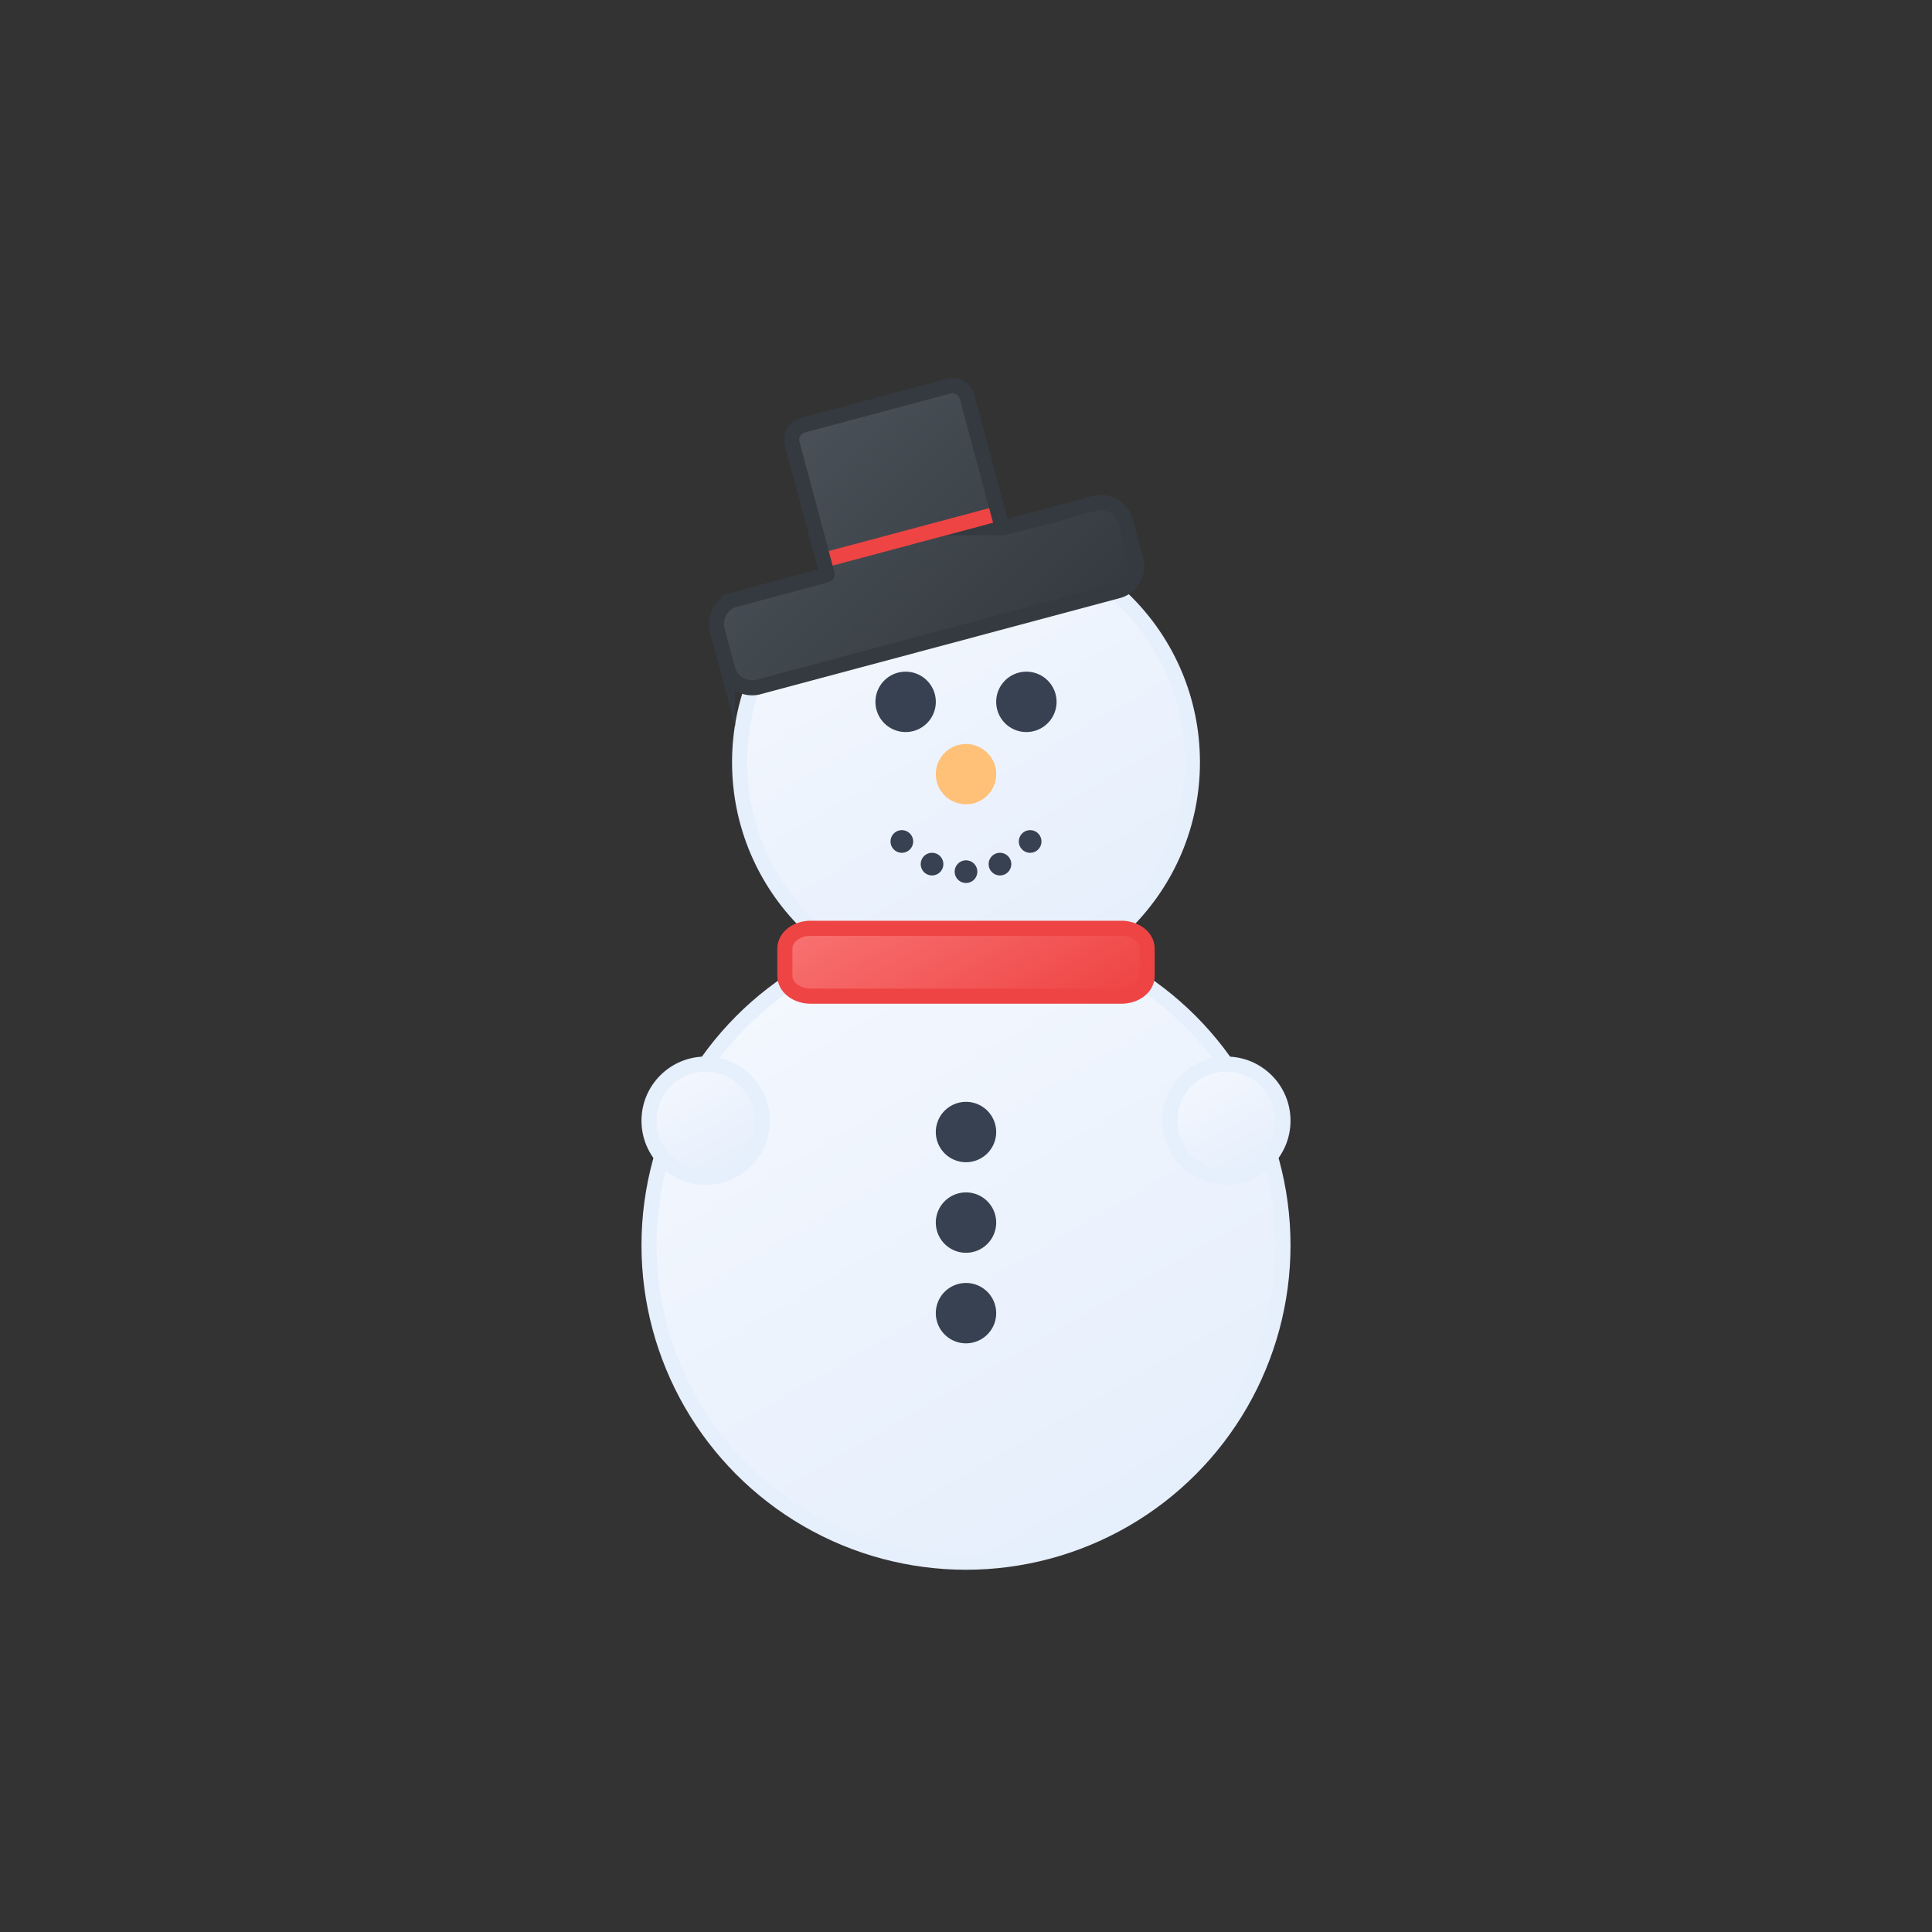 <svg xmlns="http://www.w3.org/2000/svg" xmlns:xlink="http://www.w3.org/1999/xlink" viewBox="0 0 512 512"><rect x="0" y="0" width="512" height="512" fill="#333333" stroke="none"/><defs><linearGradient id="a" x1="213.99" y1="257.24" x2="298.01" y2="402.76" gradientUnits="userSpaceOnUse"><stop offset="0" stop-color="#f3f7fe"/><stop offset="1" stop-color="#e6effc"/></linearGradient><linearGradient id="b" x1="317.5" y1="284.01" x2="332.5" y2="309.99" xlink:href="#a"/><linearGradient id="c" x1="179.5" y1="284.01" x2="194.5" y2="309.99" xlink:href="#a"/><linearGradient id="d" x1="225.99" y1="150.03" x2="286.01" y2="253.97" xlink:href="#a"/><linearGradient id="e" x1="241.25" y1="229.46" x2="270.75" y2="280.54" gradientUnits="userSpaceOnUse"><stop offset="0" stop-color="#f87171"/><stop offset="1" stop-color="#ef4444"/></linearGradient><linearGradient id="f" x1="523.16" y1="-343.02" x2="568.91" y2="-263.77" gradientTransform="translate(-210.29 585.17) rotate(-15)" gradientUnits="userSpaceOnUse"><stop offset="0" stop-color="#495057"/><stop offset="1" stop-color="#343a40"/></linearGradient></defs><circle cx="256" cy="330" r="84" stroke="#e6effc" stroke-miterlimit="10" stroke-width="4" fill="url(#a)"/><circle cx="325" cy="297" r="15" stroke="#e6effc" stroke-miterlimit="10" stroke-width="4" fill="url(#b)"/><circle cx="187" cy="297" r="15" stroke="#e6effc" stroke-miterlimit="10" stroke-width="4" fill="url(#c)"/><circle cx="256" cy="202" r="60" stroke="#e6effc" stroke-miterlimit="10" stroke-width="4" fill="url(#d)"/><path d="M259,231a3,3,0,1,1-3-3A3,3,0,0,1,259,231Zm-12-5a3,3,0,1,0,3,3A3,3,0,0,0,247,226Zm-8-6a3,3,0,1,0,3,3A3,3,0,0,0,239,220Zm26,6a3,3,0,1,0,3,3A3,3,0,0,0,265,226Zm8-6a3,3,0,1,0,3,3A3,3,0,0,0,273,220Z" fill="#374151"/><path d="M280,186a8,8,0,1,1-8-8A8,8,0,0,1,280,186Zm-40-8a8,8,0,1,0,8,8A8,8,0,0,0,240,178Z" fill="#374151"/><path d="M280,264H214.85c-3.78,0-6.85-2.4-6.85-5.35v-7.3c0-3.08,3.33-5.53,7.27-5.34h81.46c3.94-.19,7.27,2.26,7.27,5.34v7.3c0,3-3.07,5.35-6.85,5.35Z" stroke="#ef4444" stroke-miterlimit="10" stroke-width="4" fill="url(#e)"/><path d="M290.05,133.4l-24.15,6.46a.29.29,0,0,1-.35-.2L256.3,105.2a4,4,0,0,0-4.92-2.85l-38.6,10.33a4,4,0,0,0-2.84,4.93l9.24,34.45a.28.28,0,0,1-.2.35l-24.15,6.46a6.72,6.72,0,0,0-4.75,8.23l2.74,10.19a6.72,6.72,0,0,0,8.24,4.75l95.21-25.47a6.71,6.71,0,0,0,4.74-8.22l-2.74-10.2A6.71,6.71,0,0,0,290.05,133.4Z" stroke="#343a40" stroke-miterlimit="10" stroke-width="4" fill="url(#f)"/><line x1="222.08" y1="147.44" x2="260.72" y2="137.11" fill="none" stroke="#ef4444" stroke-linecap="square" stroke-miterlimit="10" stroke-width="4"/><ellipse cx="256" cy="205.16" rx="8" ry="7.99" fill="#ffc078"/><path d="M264,324a8,8,0,1,1-8-8A8,8,0,0,1,264,324Zm-8,16a8,8,0,1,0,8,8A8,8,0,0,0,256,340Zm0-48a8,8,0,1,0,8,8A8,8,0,0,0,256,292Z" fill="#374151"/></svg>